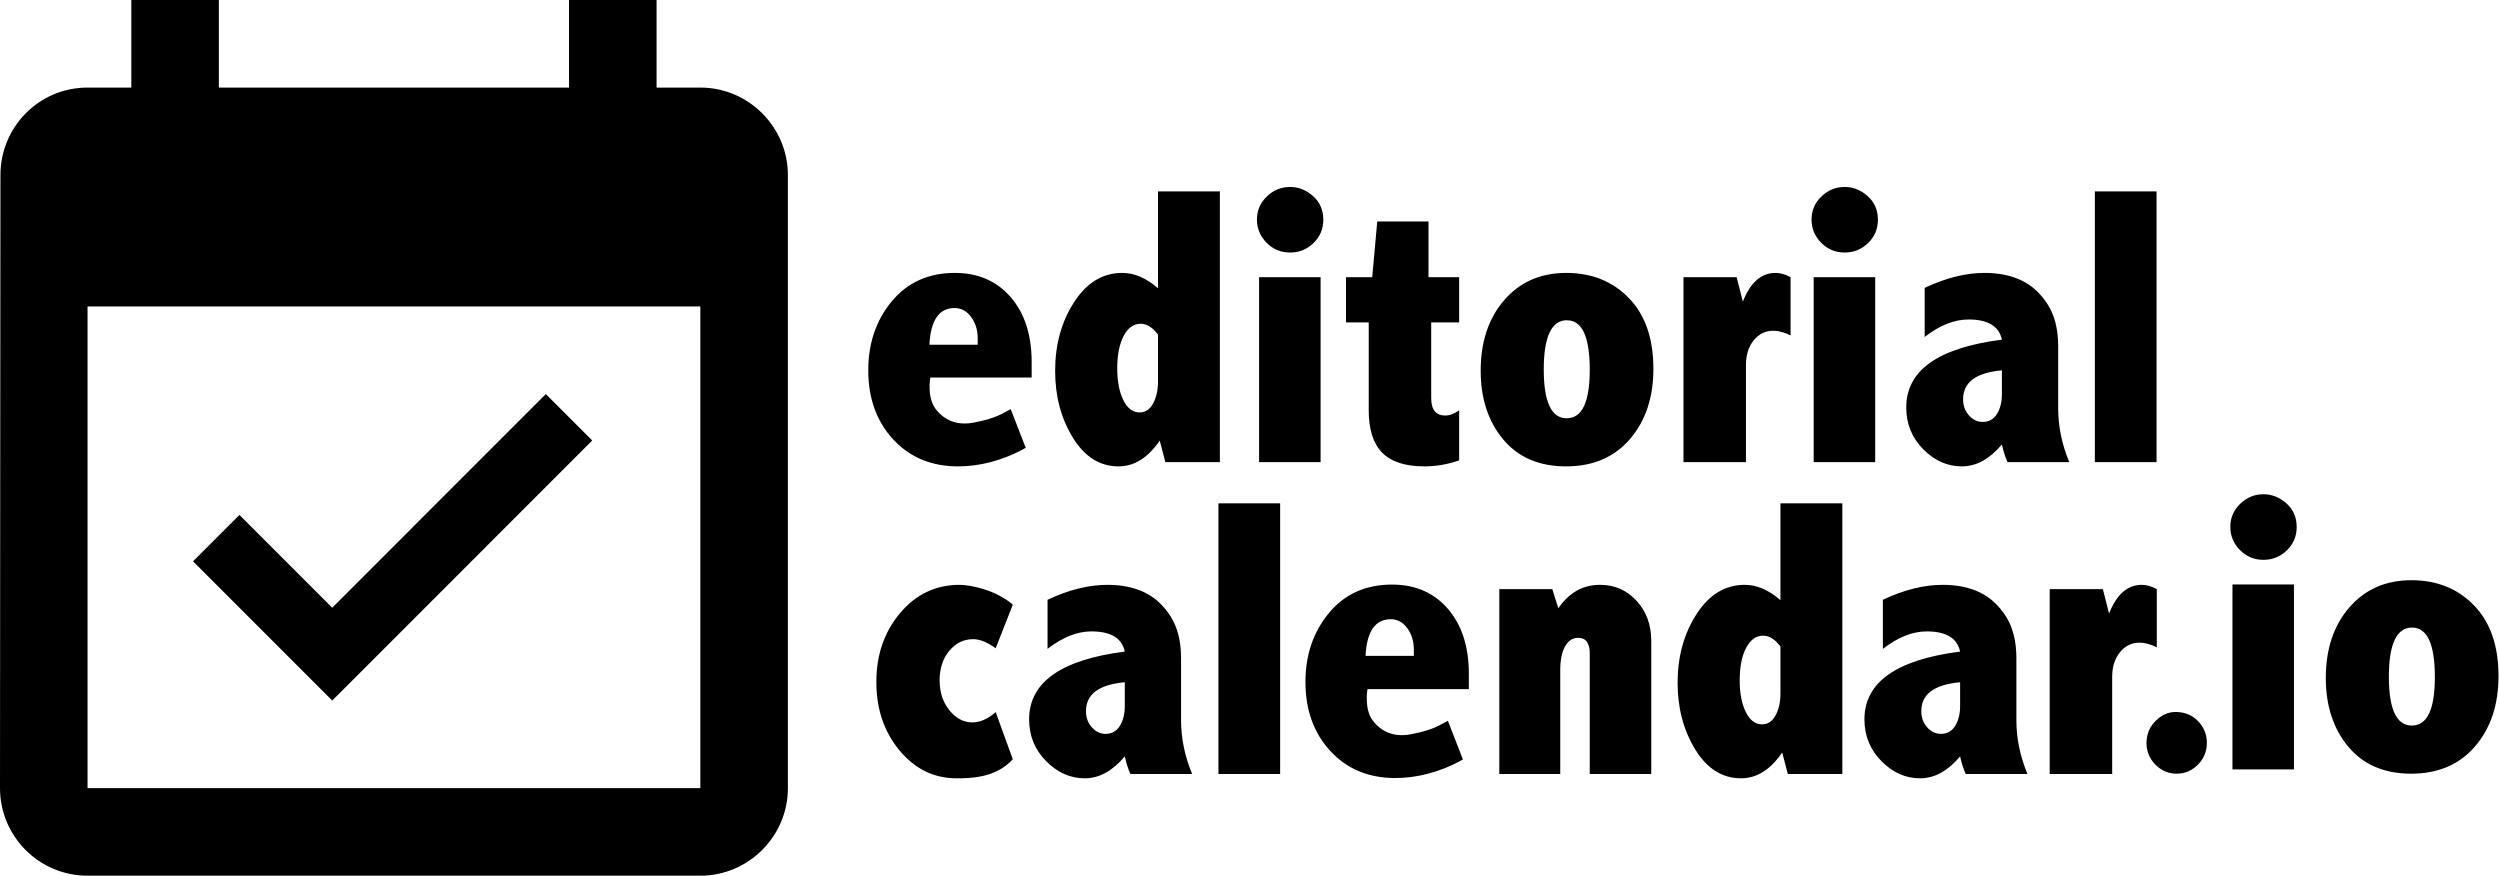 <?xml version="1.0" encoding="UTF-8"?>
<svg width="1082px" height="379px" viewBox="0 0 1082 379" version="1.1" xmlns="http://www.w3.org/2000/svg" xmlns:xlink="http://www.w3.org/1999/xlink">
    <!-- Generator: Sketch 52.6 (67491) - http://www.bohemiancoding.com/sketch -->
    <title>Group 5</title>
    <desc>Created with Sketch.</desc>
    <g stroke="none" stroke-width="1" fill="none" fill-rule="evenodd">
        <g transform="translate(-57, -19)">
            <g transform="translate(432, 99)" fill="#000000">
                <g>
                    <path d="M68.936,113.82 C58.689,119.587 48.518,121.848 39.672,121.848 C28.138,121.848 18.774,117.956 11.579,110.174 C4.384,102.391 0.787,92.425 0.787,80.275 C0.787,68.518 4.188,58.551 10.991,50.377 C17.794,42.202 26.878,38.115 38.244,38.115 C48.322,38.115 56.385,41.615 62.432,48.613 C68.479,55.612 71.502,64.99 71.502,76.748 L71.502,83.383 L27.644,83.383 C27.644,83.383 26.032,91.964 29.995,97.072 C33.958,102.181 39.537,104.144 46.111,102.953 C56.546,101.063 59.188,98.652 62.432,97.072 L68.936,113.82 Z M48.154,69.189 L48.154,66.502 C48.154,62.863 47.202,59.755 45.299,57.18 C43.395,54.604 41.016,53.316 38.16,53.316 C34.801,53.316 32.211,54.632 30.392,57.264 C28.572,59.895 27.522,63.87 27.242,69.189 L48.154,69.189 Z M126.176,2.842 L152.967,2.842 L152.967,120 L129.367,120 L126.932,110.678 C124.412,114.373 121.669,117.159 118.701,119.034 C115.734,120.91 112.542,121.848 109.127,121.848 C101.008,121.848 94.402,117.69 89.307,109.376 C84.212,101.061 81.664,91.445 81.664,80.527 C81.664,69.161 84.394,59.251 89.853,50.797 C95.312,42.342 102.268,38.115 110.723,38.115 C113.298,38.115 115.874,38.661 118.449,39.753 C121.025,40.845 123.6,42.51 126.176,44.75 L126.176,2.842 Z M126.176,64.822 C125,63.255 123.796,62.079 122.564,61.295 C121.333,60.511 120.045,60.119 118.701,60.119 C115.622,60.119 113.158,61.883 111.311,65.41 C109.463,68.938 108.539,73.613 108.539,79.436 C108.539,85.035 109.421,89.612 111.185,93.167 C112.948,96.722 115.286,98.5 118.197,98.5 C120.717,98.5 122.676,97.198 124.076,94.595 C125.476,91.991 126.176,88.87 126.176,85.23 L126.176,64.822 Z M183.369,0.91 C187.008,0.91 190.312,2.226 193.279,4.857 C196.247,7.489 197.73,10.904 197.73,15.104 C197.73,19.079 196.317,22.438 193.489,25.182 C190.662,27.925 187.288,29.297 183.369,29.297 C179.338,29.297 175.937,27.883 173.165,25.056 C170.394,22.228 169.008,18.883 169.008,15.02 C169.008,11.1 170.436,7.769 173.291,5.025 C176.146,2.282 179.506,0.91 183.369,0.91 Z M169.932,39.963 L196.555,39.963 L196.555,120 L169.932,120 L169.932,39.963 Z M221.078,15.859 L243.25,15.859 L243.25,39.963 L256.52,39.963 L256.52,59.531 L244.426,59.531 L244.426,92.285 C244.426,97.324 246.441,99.844 250.473,99.844 C252.432,99.844 254.448,99.088 256.52,97.576 L256.52,119.244 C251.592,120.98 246.581,121.848 241.486,121.848 C233.2,121.848 227.111,119.874 223.22,115.927 C219.328,111.979 217.383,105.863 217.383,97.576 L217.383,59.531 L207.557,59.531 L207.557,39.963 L218.895,39.963 L221.078,15.859 Z M302.879,38.115 C313.909,38.115 322.951,41.755 330.006,49.033 C337.061,56.312 340.588,66.502 340.588,79.604 C340.588,92.033 337.201,102.181 330.426,110.048 C323.651,117.914 314.441,121.848 302.795,121.848 C291.149,121.848 282.079,117.956 275.584,110.174 C269.089,102.391 265.842,92.481 265.842,80.443 C265.842,67.902 269.243,57.712 276.046,49.873 C282.849,42.034 291.793,38.115 302.879,38.115 Z M303.131,58.607 C299.827,58.607 297.336,60.385 295.656,63.94 C293.977,67.496 293.137,72.829 293.137,79.939 C293.137,86.938 293.963,92.201 295.614,95.729 C297.266,99.256 299.743,101.02 303.047,101.02 C306.406,101.02 308.912,99.27 310.563,95.771 C312.215,92.271 313.041,87.022 313.041,80.023 C313.041,72.857 312.215,67.496 310.563,63.94 C308.912,60.385 306.434,58.607 303.131,58.607 Z M379.305,50.545 C380.928,46.402 382.916,43.294 385.268,41.223 C387.619,39.151 390.363,38.115 393.498,38.115 C395.514,38.115 397.669,38.731 399.965,39.963 L399.965,65.158 C397.221,63.814 394.73,63.143 392.49,63.143 C389.075,63.143 386.247,64.528 384.008,67.3 C381.768,70.071 380.648,73.613 380.648,77.924 L380.648,120 L353.605,120 L353.605,39.963 L376.617,39.963 L379.305,50.545 Z M423.396,0.91 C427.036,0.91 430.339,2.226 433.307,4.857 C436.274,7.489 437.758,10.904 437.758,15.104 C437.758,19.079 436.344,22.438 433.517,25.182 C430.689,27.925 427.316,29.297 423.396,29.297 C419.365,29.297 415.964,27.883 413.192,25.056 C410.421,22.228 409.035,18.883 409.035,15.02 C409.035,11.1 410.463,7.769 413.318,5.025 C416.174,2.282 419.533,0.91 423.396,0.91 Z M409.959,39.963 L436.582,39.963 L436.582,120 L409.959,120 L409.959,39.963 Z M457.998,44.582 C467.124,40.271 475.775,38.115 483.949,38.115 C489.996,38.115 495.273,39.179 499.78,41.307 C504.287,43.434 508.081,46.878 511.16,51.637 C514.24,56.396 515.779,62.471 515.779,69.861 L515.779,96.736 C515.779,104.519 517.375,112.273 520.566,120 L493.859,120 C492.852,117.76 492.04,115.213 491.424,112.357 C488.792,115.493 486.035,117.858 483.151,119.454 C480.268,121.05 477.23,121.848 474.039,121.848 C467.824,121.848 462.267,119.37 457.368,114.415 C452.469,109.46 450.02,103.427 450.02,96.316 C450.02,80.303 463.821,70.533 491.424,67.006 C490.808,64.094 489.296,61.911 486.889,60.455 C484.481,58.999 481.178,58.271 476.979,58.271 C470.82,58.271 464.493,60.791 457.998,65.83 L457.998,44.582 Z M491.424,80.275 C480.226,81.283 474.627,85.454 474.627,92.789 C474.627,95.533 475.467,97.856 477.146,99.76 C478.826,101.663 480.814,102.615 483.109,102.615 C485.797,102.615 487.854,101.467 489.282,99.172 C490.71,96.876 491.424,93.993 491.424,90.521 L491.424,80.275 Z M531.652,2.842 L558.359,2.842 L558.359,120 L531.652,120 L531.652,2.842 Z"></path>
                    <path d="M63.34,248.598 C55.934,256.848 44.512,256.848 38.969,256.848 C29.227,256.848 21.01,252.83 14.319,244.796 C7.629,236.761 4.283,226.865 4.283,215.107 C4.283,203.406 7.713,193.481 14.571,185.335 C21.43,177.188 30.01,173.115 40.312,173.115 C44.848,173.115 55.934,175.262 63.34,181.68 L55.934,200.578 C52.294,197.947 49.047,196.631 46.191,196.631 C42.104,196.631 38.661,198.311 35.861,201.67 C33.062,205.029 31.662,209.284 31.662,214.436 C31.662,219.587 33.076,223.912 35.903,227.411 C38.731,230.91 42.048,232.66 45.855,232.66 C49.159,232.66 52.518,231.176 55.934,228.209 L63.34,248.598 Z M78.382,179.582 C87.508,175.271 96.159,173.115 104.333,173.115 C110.38,173.115 115.657,174.179 120.164,176.307 C124.671,178.434 128.465,181.878 131.544,186.637 C134.624,191.396 136.163,197.471 136.163,204.861 L136.163,231.736 C136.163,239.519 137.759,247.273 140.95,255 L114.243,255 C113.236,252.76 112.424,250.213 111.808,247.357 C109.176,250.493 106.419,252.858 103.535,254.454 C100.652,256.05 97.614,256.848 94.423,256.848 C88.208,256.848 82.651,254.37 77.752,249.415 C72.853,244.46 70.404,238.427 70.404,231.316 C70.404,215.303 84.205,205.533 111.808,202.006 C111.192,199.094 109.68,196.911 107.273,195.455 C104.865,193.999 101.562,193.271 97.362,193.271 C91.204,193.271 84.877,195.791 78.382,200.83 L78.382,179.582 Z M111.808,215.275 C100.61,216.283 95.011,220.454 95.011,227.789 C95.011,230.533 95.851,232.856 97.53,234.76 C99.21,236.663 101.198,237.615 103.493,237.615 C106.181,237.615 108.238,236.467 109.666,234.172 C111.094,231.876 111.808,228.993 111.808,225.521 L111.808,215.275 Z M152.336,137.842 L179.043,137.842 L179.043,255 L152.336,255 L152.336,137.842 Z M299.436,183.277 C301.788,179.862 304.461,177.314 307.457,175.635 C310.452,173.955 313.798,173.115 317.493,173.115 C323.82,173.115 329.097,175.425 333.324,180.044 C337.551,184.663 339.665,190.416 339.665,197.303 L339.665,255 L313.042,255 L313.042,202.846 C313.042,198.311 311.362,196.043 308.003,196.043 C305.651,196.043 303.776,197.275 302.376,199.738 C300.976,202.202 300.276,205.645 300.276,210.068 L300.276,255 L273.905,255 L273.905,174.963 L296.833,174.963 L299.436,183.277 Z M395.578,137.842 L422.369,137.842 L422.369,255 L398.77,255 L396.334,245.678 C393.814,249.373 391.071,252.159 388.104,254.034 C385.136,255.91 381.945,256.848 378.529,256.848 C370.411,256.848 363.804,252.69 358.709,244.376 C353.614,236.061 351.066,226.445 351.066,215.527 C351.066,204.161 353.796,194.251 359.255,185.797 C364.714,177.342 371.671,173.115 380.125,173.115 C382.701,173.115 385.276,173.661 387.852,174.753 C390.427,175.845 393.003,177.51 395.578,179.75 L395.578,137.842 Z M395.578,199.822 C394.402,198.255 393.199,197.079 391.967,196.295 C390.735,195.511 389.447,195.119 388.104,195.119 C385.024,195.119 382.561,196.883 380.713,200.41 C378.865,203.938 377.941,208.613 377.941,214.436 C377.941,220.035 378.823,224.612 380.587,228.167 C382.351,231.722 384.688,233.5 387.6,233.5 C390.119,233.5 392.079,232.198 393.479,229.595 C394.878,226.991 395.578,223.87 395.578,220.23 L395.578,199.822 Z M439.909,179.582 C449.036,175.271 457.686,173.115 465.861,173.115 C471.907,173.115 477.184,174.179 481.692,176.307 C486.199,178.434 489.992,181.878 493.071,186.637 C496.151,191.396 497.691,197.471 497.691,204.861 L497.691,231.736 C497.691,239.519 499.286,247.273 502.478,255 L475.771,255 C474.763,252.76 473.951,250.213 473.335,247.357 C470.704,250.493 467.946,252.858 465.063,254.454 C462.179,256.05 459.142,256.848 455.95,256.848 C449.736,256.848 444.179,254.37 439.279,249.415 C434.38,244.46 431.931,238.427 431.931,231.316 C431.931,215.303 445.732,205.533 473.335,202.006 C472.719,199.094 471.208,196.911 468.8,195.455 C466.392,193.999 463.089,193.271 458.89,193.271 C452.731,193.271 446.404,195.791 439.909,200.83 L439.909,179.582 Z M473.335,215.275 C462.137,216.283 456.538,220.454 456.538,227.789 C456.538,230.533 457.378,232.856 459.058,234.76 C460.738,236.663 462.725,237.615 465.021,237.615 C467.708,237.615 469.766,236.467 471.194,234.172 C472.621,231.876 473.335,228.993 473.335,225.521 L473.335,215.275 Z M537.807,185.545 C539.431,181.402 541.418,178.294 543.77,176.223 C546.121,174.151 548.865,173.115 552,173.115 C554.016,173.115 556.172,173.731 558.467,174.963 L558.467,200.158 C555.724,198.814 553.232,198.143 550.993,198.143 C547.577,198.143 544.75,199.528 542.51,202.3 C540.271,205.071 539.151,208.613 539.151,212.924 L539.151,255 L512.108,255 L512.108,174.963 L535.12,174.963 L537.807,185.545 Z M258.148,248.705 C247.902,254.472 237.731,256.732 228.885,256.732 C217.351,256.732 207.987,252.841 200.792,245.059 C193.597,237.276 190,227.31 190,215.16 C190,203.402 193.401,193.436 200.204,185.262 C207.007,177.087 216.091,173 227.457,173 C237.535,173 245.598,176.499 251.645,183.498 C257.691,190.497 260.715,199.875 260.715,211.633 L260.715,218.268 L216.856,218.268 C216.856,218.268 215.245,226.849 219.208,231.957 C223.171,237.066 228.75,239.028 235.324,237.838 C245.759,235.948 248.401,233.537 251.645,231.957 L258.148,248.705 Z M236.912,203.873 L236.912,201.186 C236.912,197.546 235.96,194.439 234.057,191.863 C232.153,189.288 229.773,188 226.918,188 C223.559,188 220.969,189.316 219.149,191.947 C217.33,194.579 216.28,198.554 216,203.873 L236.912,203.873 Z"></path>
                </g>
                <path d="M566.523,228.141 C570.499,228.141 573.76,229.456 576.308,232.088 C578.855,234.719 580.129,237.855 580.129,241.494 C580.129,245.189 578.841,248.339 576.266,250.942 C573.69,253.546 570.611,254.848 567.027,254.848 C563.5,254.848 560.449,253.546 557.873,250.942 C555.298,248.339 554.01,245.217 554.01,241.578 C554.01,237.771 555.326,234.579 557.957,232.004 C560.589,229.428 563.444,228.141 566.523,228.141 Z M604.646,133.91 C608.286,133.91 611.589,135.226 614.557,137.857 C617.524,140.489 619.008,143.904 619.008,148.104 C619.008,152.079 617.594,155.438 614.767,158.182 C611.939,160.925 608.566,162.297 604.646,162.297 C600.615,162.297 597.214,160.883 594.442,158.056 C591.671,155.228 590.285,151.883 590.285,148.02 C590.285,144.1 591.713,140.769 594.568,138.025 C597.424,135.282 600.783,133.91 604.646,133.91 Z M591.209,172.963 L617.832,172.963 L617.832,253 L591.209,253 L591.209,172.963 Z M668.643,171.115 C679.673,171.115 688.715,174.755 695.77,182.033 C702.824,189.312 706.352,199.502 706.352,212.604 C706.352,225.033 702.964,235.181 696.189,243.048 C689.415,250.914 680.204,254.848 668.559,254.848 C656.913,254.848 647.842,250.956 641.348,243.174 C634.853,235.391 631.605,225.481 631.605,213.443 C631.605,200.902 635.007,190.712 641.81,182.873 C648.612,175.034 657.557,171.115 668.643,171.115 Z M668.895,191.607 C665.591,191.607 663.1,193.385 661.42,196.94 C659.74,200.496 658.9,205.829 658.9,212.939 C658.9,219.938 659.726,225.201 661.378,228.729 C663.03,232.256 665.507,234.02 668.811,234.02 C672.17,234.02 674.675,232.27 676.327,228.771 C677.979,225.271 678.805,220.022 678.805,213.023 C678.805,205.857 677.979,200.496 676.327,196.94 C674.675,193.385 672.198,191.607 668.895,191.607 Z"></path>
            </g>
            <g>
                <polygon points="0 0 455 0 455 455 0 455"></polygon>
                <path d="M313.318,209.637 L293.237,189.55 L200.788,282.026 L160.626,241.852 L140.545,261.939 L200.788,322.2 L313.318,209.637 Z M360.111,56.9 L341.167,56.9 L341.167,19 L303.278,19 L303.278,56.9 L151.722,56.9 L151.722,19 L113.833,19 L113.833,56.9 L94.889,56.9 C73.861,56.9 57.189,73.955 57.189,94.8 L57,360.1 C57,380.945 73.861,398 94.889,398 L360.111,398 C380.95,398 398,380.945 398,360.1 L398,94.8 C398,73.955 380.95,56.9 360.111,56.9 Z M360.111,360.1 L94.889,360.1 L94.889,151.65 L360.111,151.65 L360.111,360.1 Z" fill="#000000" fill-rule="nonzero"></path>
            </g>
        </g>
    </g>
</svg>